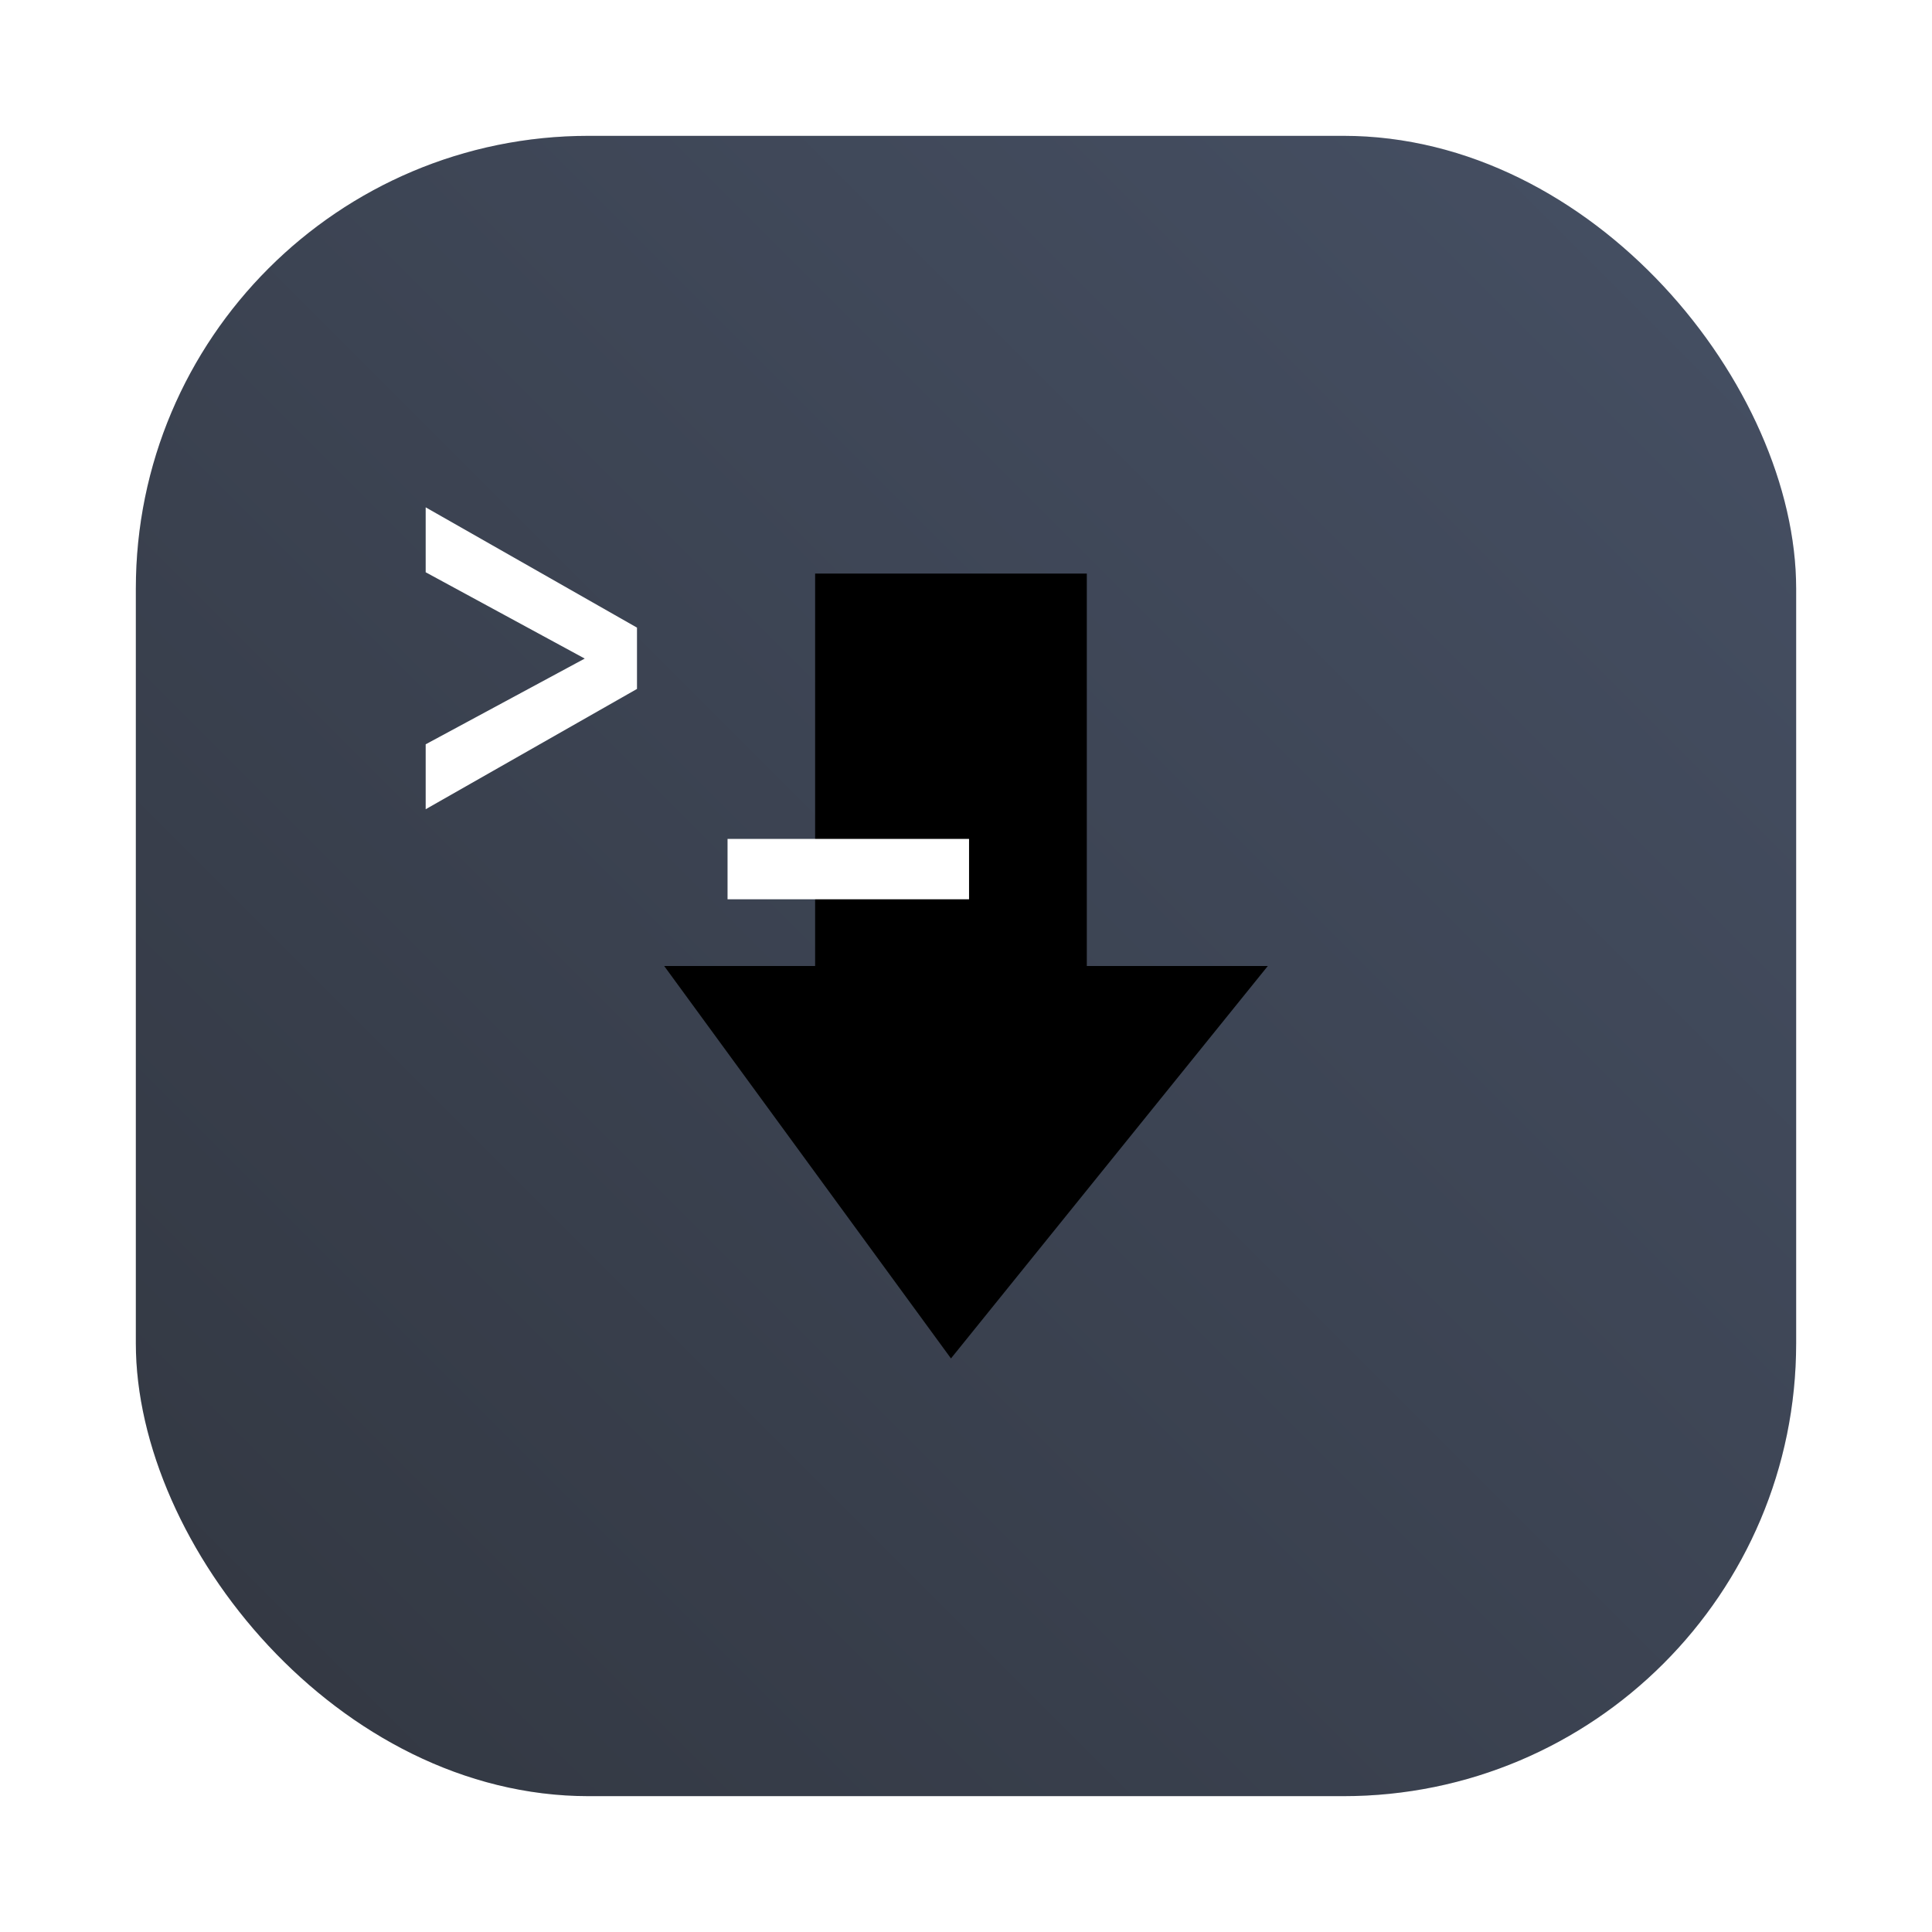 <?xml version="1.0" encoding="UTF-8" standalone="no"?>
<svg
   version="1.1"
   viewBox="0 0 64 64"
   id="svg29"
   sodipodi:docname="guake.svg"
   width="64"
   height="64"
   inkscape:version="1.3 (0e150ed6c4, 2023-07-21)"
   xmlns:inkscape="http://www.inkscape.org/namespaces/inkscape"
   xmlns:sodipodi="http://sodipodi.sourceforge.net/DTD/sodipodi-0.dtd"
   xmlns:xlink="http://www.w3.org/1999/xlink"
   xmlns="http://www.w3.org/2000/svg"
   xmlns:svg="http://www.w3.org/2000/svg"
   xmlns:rdf="http://www.w3.org/1999/02/22-rdf-syntax-ns#"
   xmlns:cc="http://creativecommons.org/ns#"
   xmlns:dc="http://purl.org/dc/elements/1.1/">
  <sodipodi:namedview
     pagecolor="#ffffff"
     bordercolor="#666666"
     borderopacity="1"
     objecttolerance="10"
     gridtolerance="10"
     guidetolerance="10"
     inkscape:pageopacity="0"
     inkscape:pageshadow="2"
     inkscape:window-width="1920"
     inkscape:window-height="989"
     id="namedview31"
     showgrid="false"
     inkscape:zoom="3.984375"
     inkscape:cx="-26.854902"
     inkscape:cy="29.866667"
     inkscape:window-x="0"
     inkscape:window-y="0"
     inkscape:window-maximized="1"
     inkscape:current-layer="svg29"
     inkscape:showpageshadow="0"
     inkscape:pagecheckerboard="0"
     inkscape:deskcolor="#d1d1d1" />
  <defs
     id="defs7">
    <linearGradient
       id="bg"
       x1="1"
       x2="47"
       gradientTransform="rotate(-90,24,24)"
       gradientUnits="userSpaceOnUse">
      <stop
         style="stop-color:#2e6c2c"
         offset="0"
         id="stop2" />
      <stop
         style="stop-color:#347a32"
         offset="1"
         id="stop4" />
    </linearGradient>
    <filter
       id="filter2076"
       x="-0.048"
       y="-0.048"
       width="1.096"
       height="1.096"
       color-interpolation-filters="sRGB">
      <feGaussianBlur
         stdDeviation="1.1"
         id="feGaussianBlur159" />
    </filter>
    <linearGradient
       id="linearGradient2070"
       x1="145"
       x2="200"
       y1="59"
       y2="4"
       gradientTransform="matrix(0.265,0,0,0.265,-37.173,0.132)"
       gradientUnits="userSpaceOnUse">
      <stop
         stop-color="#e1e1e1"
         offset="0"
         id="stop154" />
      <stop
         stop-color="#f5f5f5"
         offset="1"
         id="stop156" />
    </linearGradient>
    <filter
       id="filter1057"
       x="-0.027"
       y="-0.027"
       width="1.054"
       height="1.054"
       color-interpolation-filters="sRGB">
      <feGaussianBlur
         stdDeviation="0.619"
         id="feGaussianBlur280" />
    </filter>
    <linearGradient
       id="linearGradient1053-2"
       x1="-127"
       x2="-72"
       y1="60"
       y2="5"
       gradientTransform="translate(49.488,28.475)"
       gradientUnits="userSpaceOnUse">
      <stop
         stop-color="#323741"
         offset="0"
         id="stop283" />
      <stop
         stop-color="#465064"
         offset="1"
         id="stop285" />
    </linearGradient>
    <linearGradient
       inkscape:collect="always"
       xlink:href="#linearGradient2070"
       id="linearGradient925"
       gradientUnits="userSpaceOnUse"
       gradientTransform="matrix(1,0,0,1,-222.514,29.485)"
       x1="145"
       y1="59"
       x2="200"
       y2="4" />
  </defs>
  <g
     id="g1"
     transform="translate(82.015,-28.985)">
    <rect
       x="-77.515"
       y="33.485"
       width="55"
       height="55"
       ry="15"
       fill="#141414"
       filter="url(#filter1057)"
       opacity="0.3"
       stroke-linecap="round"
       stroke-width="2.744"
       id="rect290" />
    <rect
       x="-77.515"
       y="33.485"
       width="55"
       height="55"
       ry="15"
       fill="url(#linearGradient1053-2)"
       stroke-linecap="round"
       stroke-width="2.744"
       id="rect292"
       style="fill:url(#linearGradient1053-2)" />
    <rect
       x="-75.015"
       y="35.985"
       width="50"
       height="50"
       rx="11.82"
       ry="11.82"
       fill="url(#linearGradient2070)"
       fill-opacity="0"
       stroke-width="0.909"
       id="rect588-7"
       style="fill:url(#linearGradient925)" />
    <path
       d="m -67.914,47.942 v -2.151 l 7,3.985 v 2.031 l -7,3.985 v -2.151 l 5.269,-2.84 z"
       fill="#ffffff"
       stroke-width="0.351"
       id="path1019-5" />
    <path
       d="m -60.013,60.985 h 5 v -13 h 9 v 13 h 5.996 l -10.496,13"
       style="fill:#000000;fill-opacity:1"
       id="path1023-3" />
    <rect
       x="-57.914"
       y="56.775"
       width="8"
       height="2"
       rx="0"
       ry="0"
       fill="#ffffff"
       stroke-width="3.78"
       id="rect1021-5" />
  </g>
</svg>
